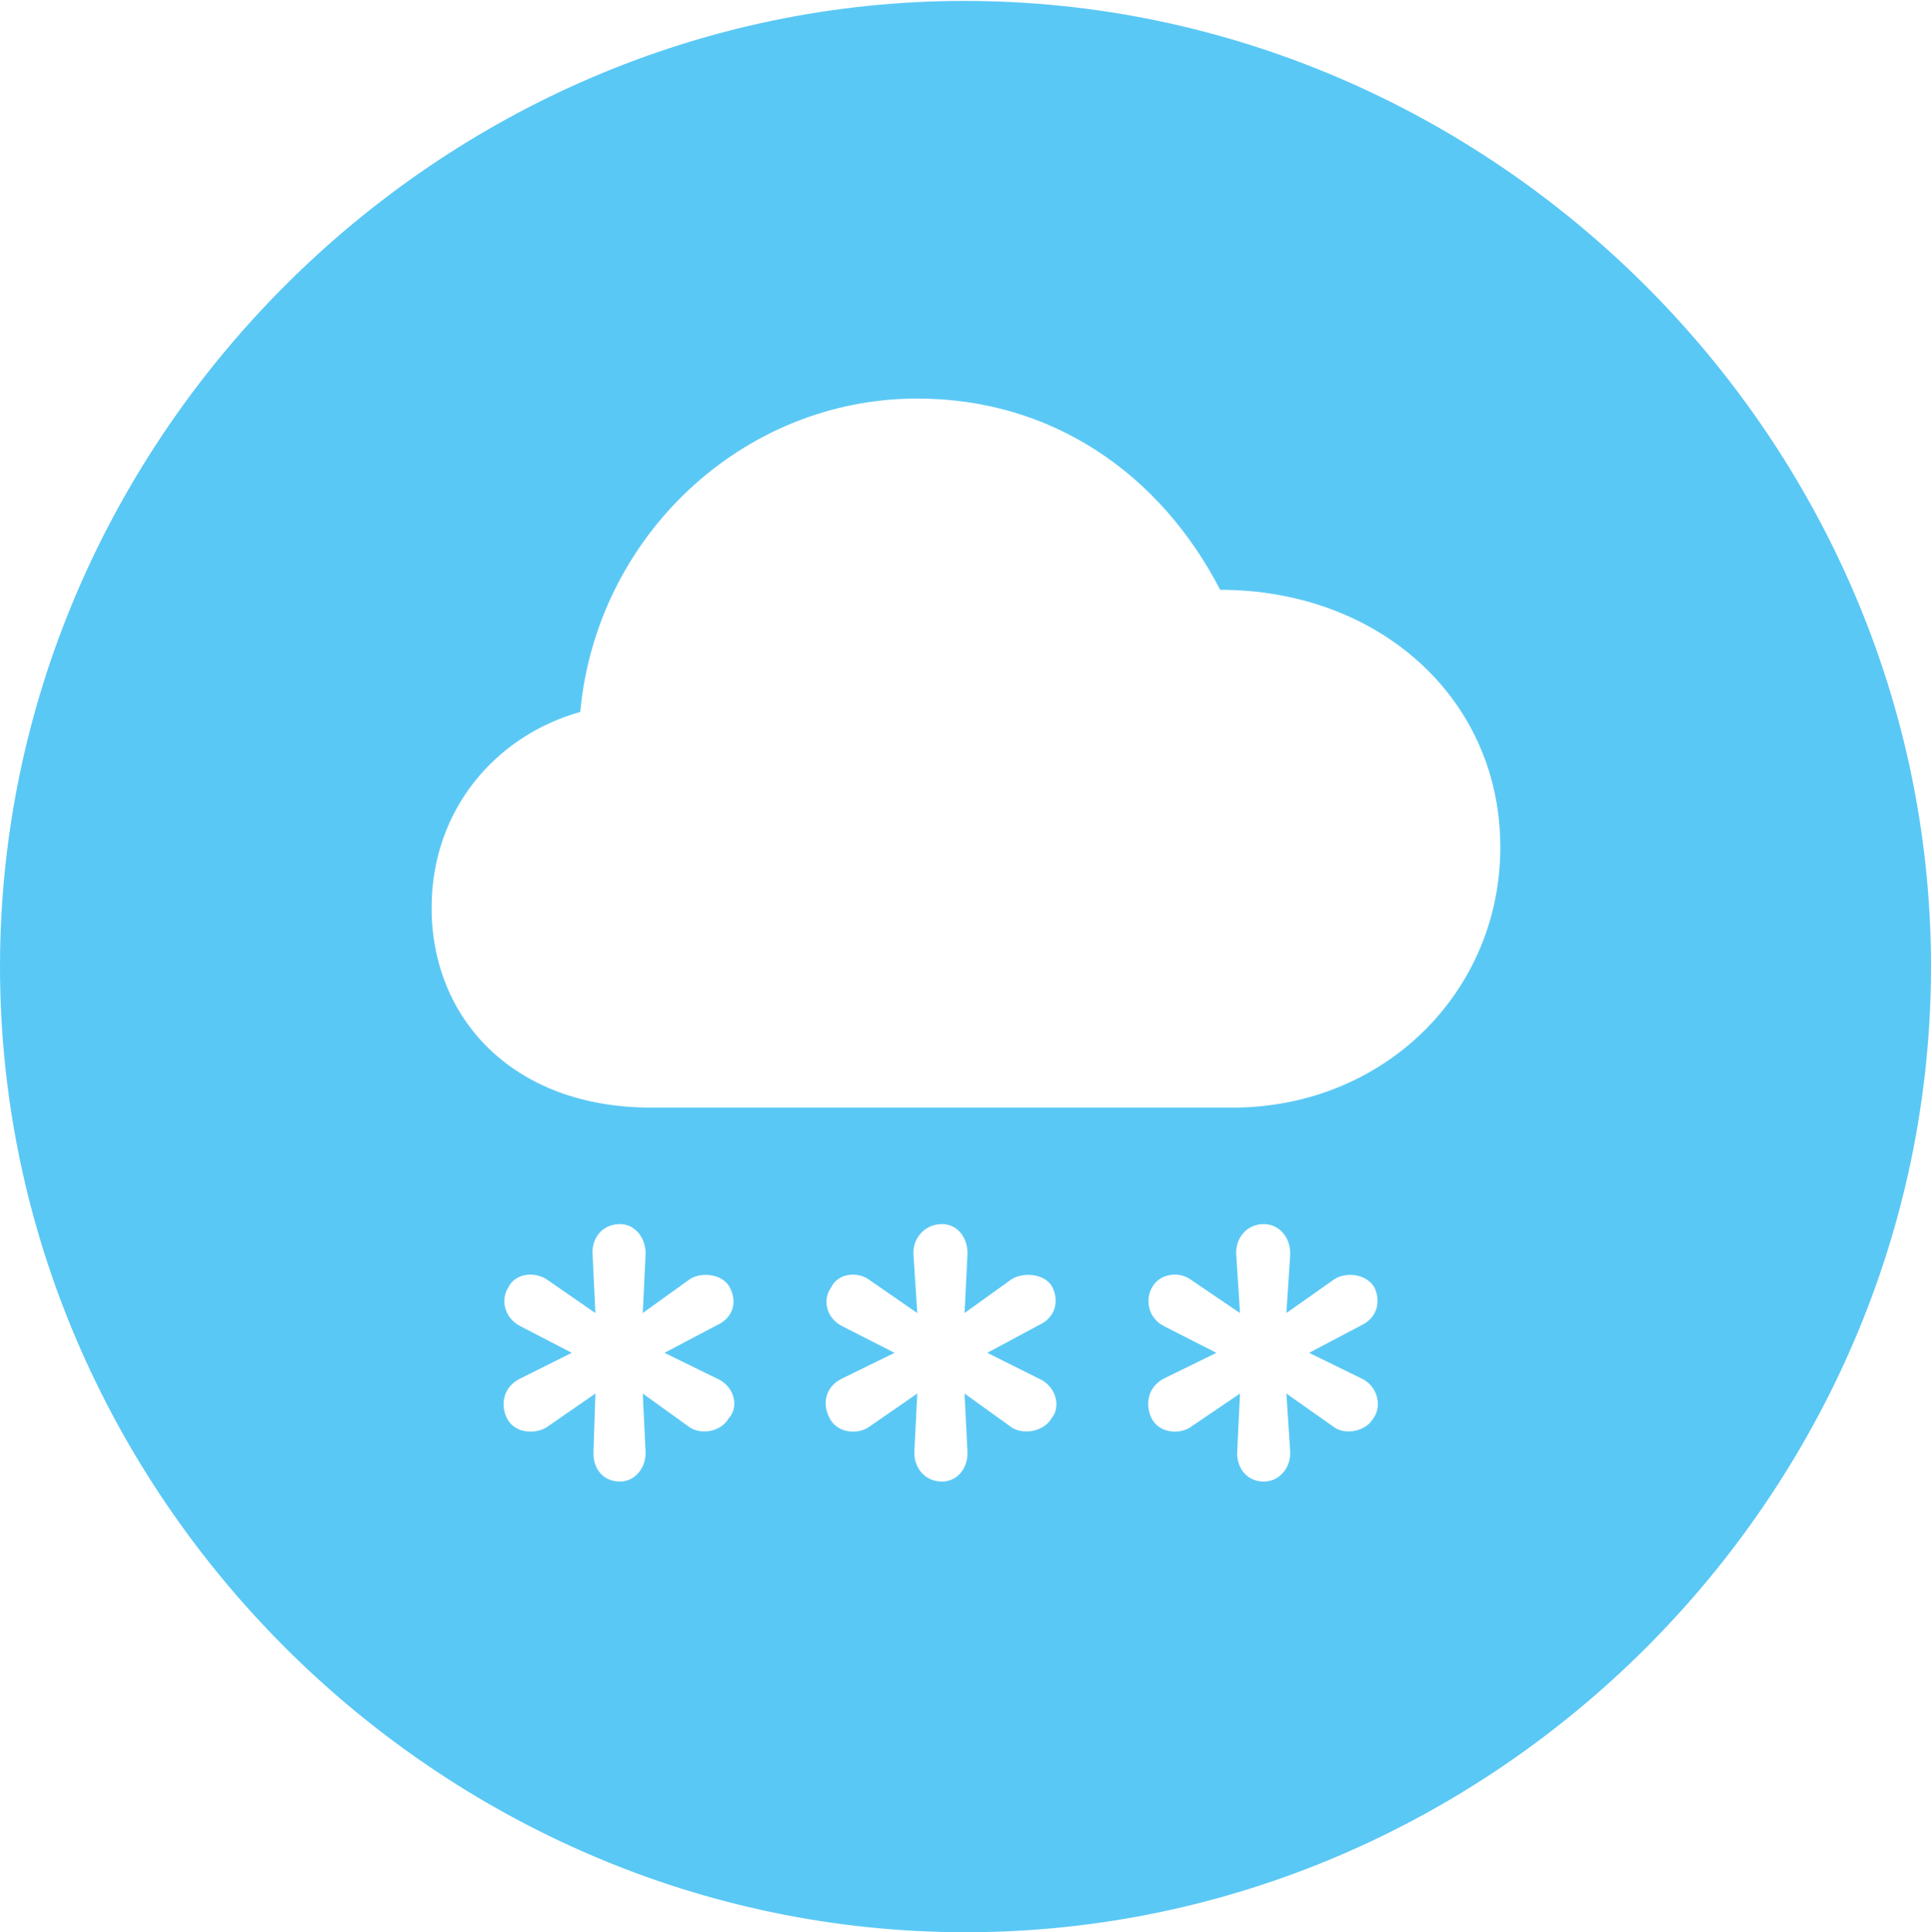 <?xml version="1.0" encoding="UTF-8"?>
<!--Generator: Apple Native CoreSVG 175.5-->
<!DOCTYPE svg
PUBLIC "-//W3C//DTD SVG 1.1//EN"
       "http://www.w3.org/Graphics/SVG/1.1/DTD/svg11.dtd">
<svg version="1.1" xmlns="http://www.w3.org/2000/svg" xmlns:xlink="http://www.w3.org/1999/xlink" width="24.902" height="24.915">
 <g>
  <rect height="24.915" opacity="0" width="24.902" x="0" y="0"/>
  <path d="M12.451 24.915C19.263 24.915 24.902 19.275 24.902 12.463C24.902 5.664 19.25 0.012 12.439 0.012C5.64 0.012 0 5.664 0 12.463C0 19.275 5.652 24.915 12.451 24.915ZM8.398 14.282C6.604 14.282 5.566 13.123 5.566 11.707C5.566 10.437 6.396 9.485 7.483 9.18C7.69 6.921 9.57 5.139 11.829 5.139C13.574 5.139 14.966 6.116 15.735 7.605C17.773 7.605 19.348 8.997 19.348 10.925C19.348 12.793 17.847 14.282 15.894 14.282ZM7.996 19.104C7.764 19.104 7.642 18.921 7.654 18.713L7.678 17.969L7.043 18.408C6.873 18.506 6.616 18.469 6.531 18.274C6.458 18.115 6.482 17.883 6.714 17.773L7.373 17.444L6.714 17.102C6.494 16.992 6.458 16.748 6.555 16.602C6.641 16.419 6.885 16.394 7.043 16.492L7.678 16.931L7.642 16.174C7.629 15.967 7.764 15.784 7.996 15.784C8.191 15.784 8.337 15.967 8.325 16.186L8.289 16.931L8.899 16.492C9.058 16.394 9.326 16.431 9.412 16.602C9.509 16.785 9.46 16.992 9.241 17.09L8.569 17.444L9.241 17.773C9.473 17.871 9.534 18.14 9.399 18.286C9.302 18.457 9.058 18.506 8.899 18.408L8.289 17.969L8.325 18.713C8.337 18.921 8.191 19.104 7.996 19.104ZM12.146 19.104C11.926 19.104 11.78 18.921 11.792 18.713L11.829 17.969L11.194 18.408C11.035 18.506 10.779 18.469 10.693 18.274C10.608 18.115 10.632 17.883 10.864 17.773L11.536 17.444L10.864 17.102C10.645 16.992 10.608 16.748 10.718 16.602C10.803 16.419 11.047 16.394 11.194 16.492L11.829 16.931L11.78 16.174C11.768 15.967 11.926 15.784 12.146 15.784C12.354 15.784 12.488 15.967 12.476 16.186L12.439 16.931L13.049 16.492C13.22 16.394 13.489 16.431 13.574 16.602C13.66 16.785 13.611 16.992 13.391 17.09L12.732 17.444L13.391 17.773C13.623 17.871 13.684 18.14 13.562 18.286C13.464 18.457 13.208 18.506 13.049 18.408L12.439 17.969L12.476 18.713C12.488 18.921 12.354 19.104 12.146 19.104ZM16.296 19.104C16.077 19.104 15.942 18.921 15.955 18.713L15.991 17.969L15.344 18.408C15.185 18.506 14.929 18.469 14.844 18.274C14.771 18.115 14.795 17.883 15.015 17.773L15.686 17.444L15.015 17.102C14.795 16.992 14.771 16.748 14.856 16.602C14.954 16.419 15.198 16.394 15.344 16.492L15.991 16.931L15.942 16.174C15.93 15.967 16.077 15.784 16.296 15.784C16.504 15.784 16.65 15.967 16.638 16.186L16.589 16.931L17.212 16.492C17.371 16.394 17.627 16.431 17.725 16.602C17.81 16.785 17.761 16.992 17.554 17.09L16.882 17.444L17.554 17.773C17.773 17.871 17.822 18.14 17.712 18.286C17.615 18.457 17.358 18.506 17.212 18.408L16.589 17.969L16.638 18.713C16.65 18.921 16.504 19.104 16.296 19.104Z" fill="#5ac8f5"/>
 </g>
</svg>
